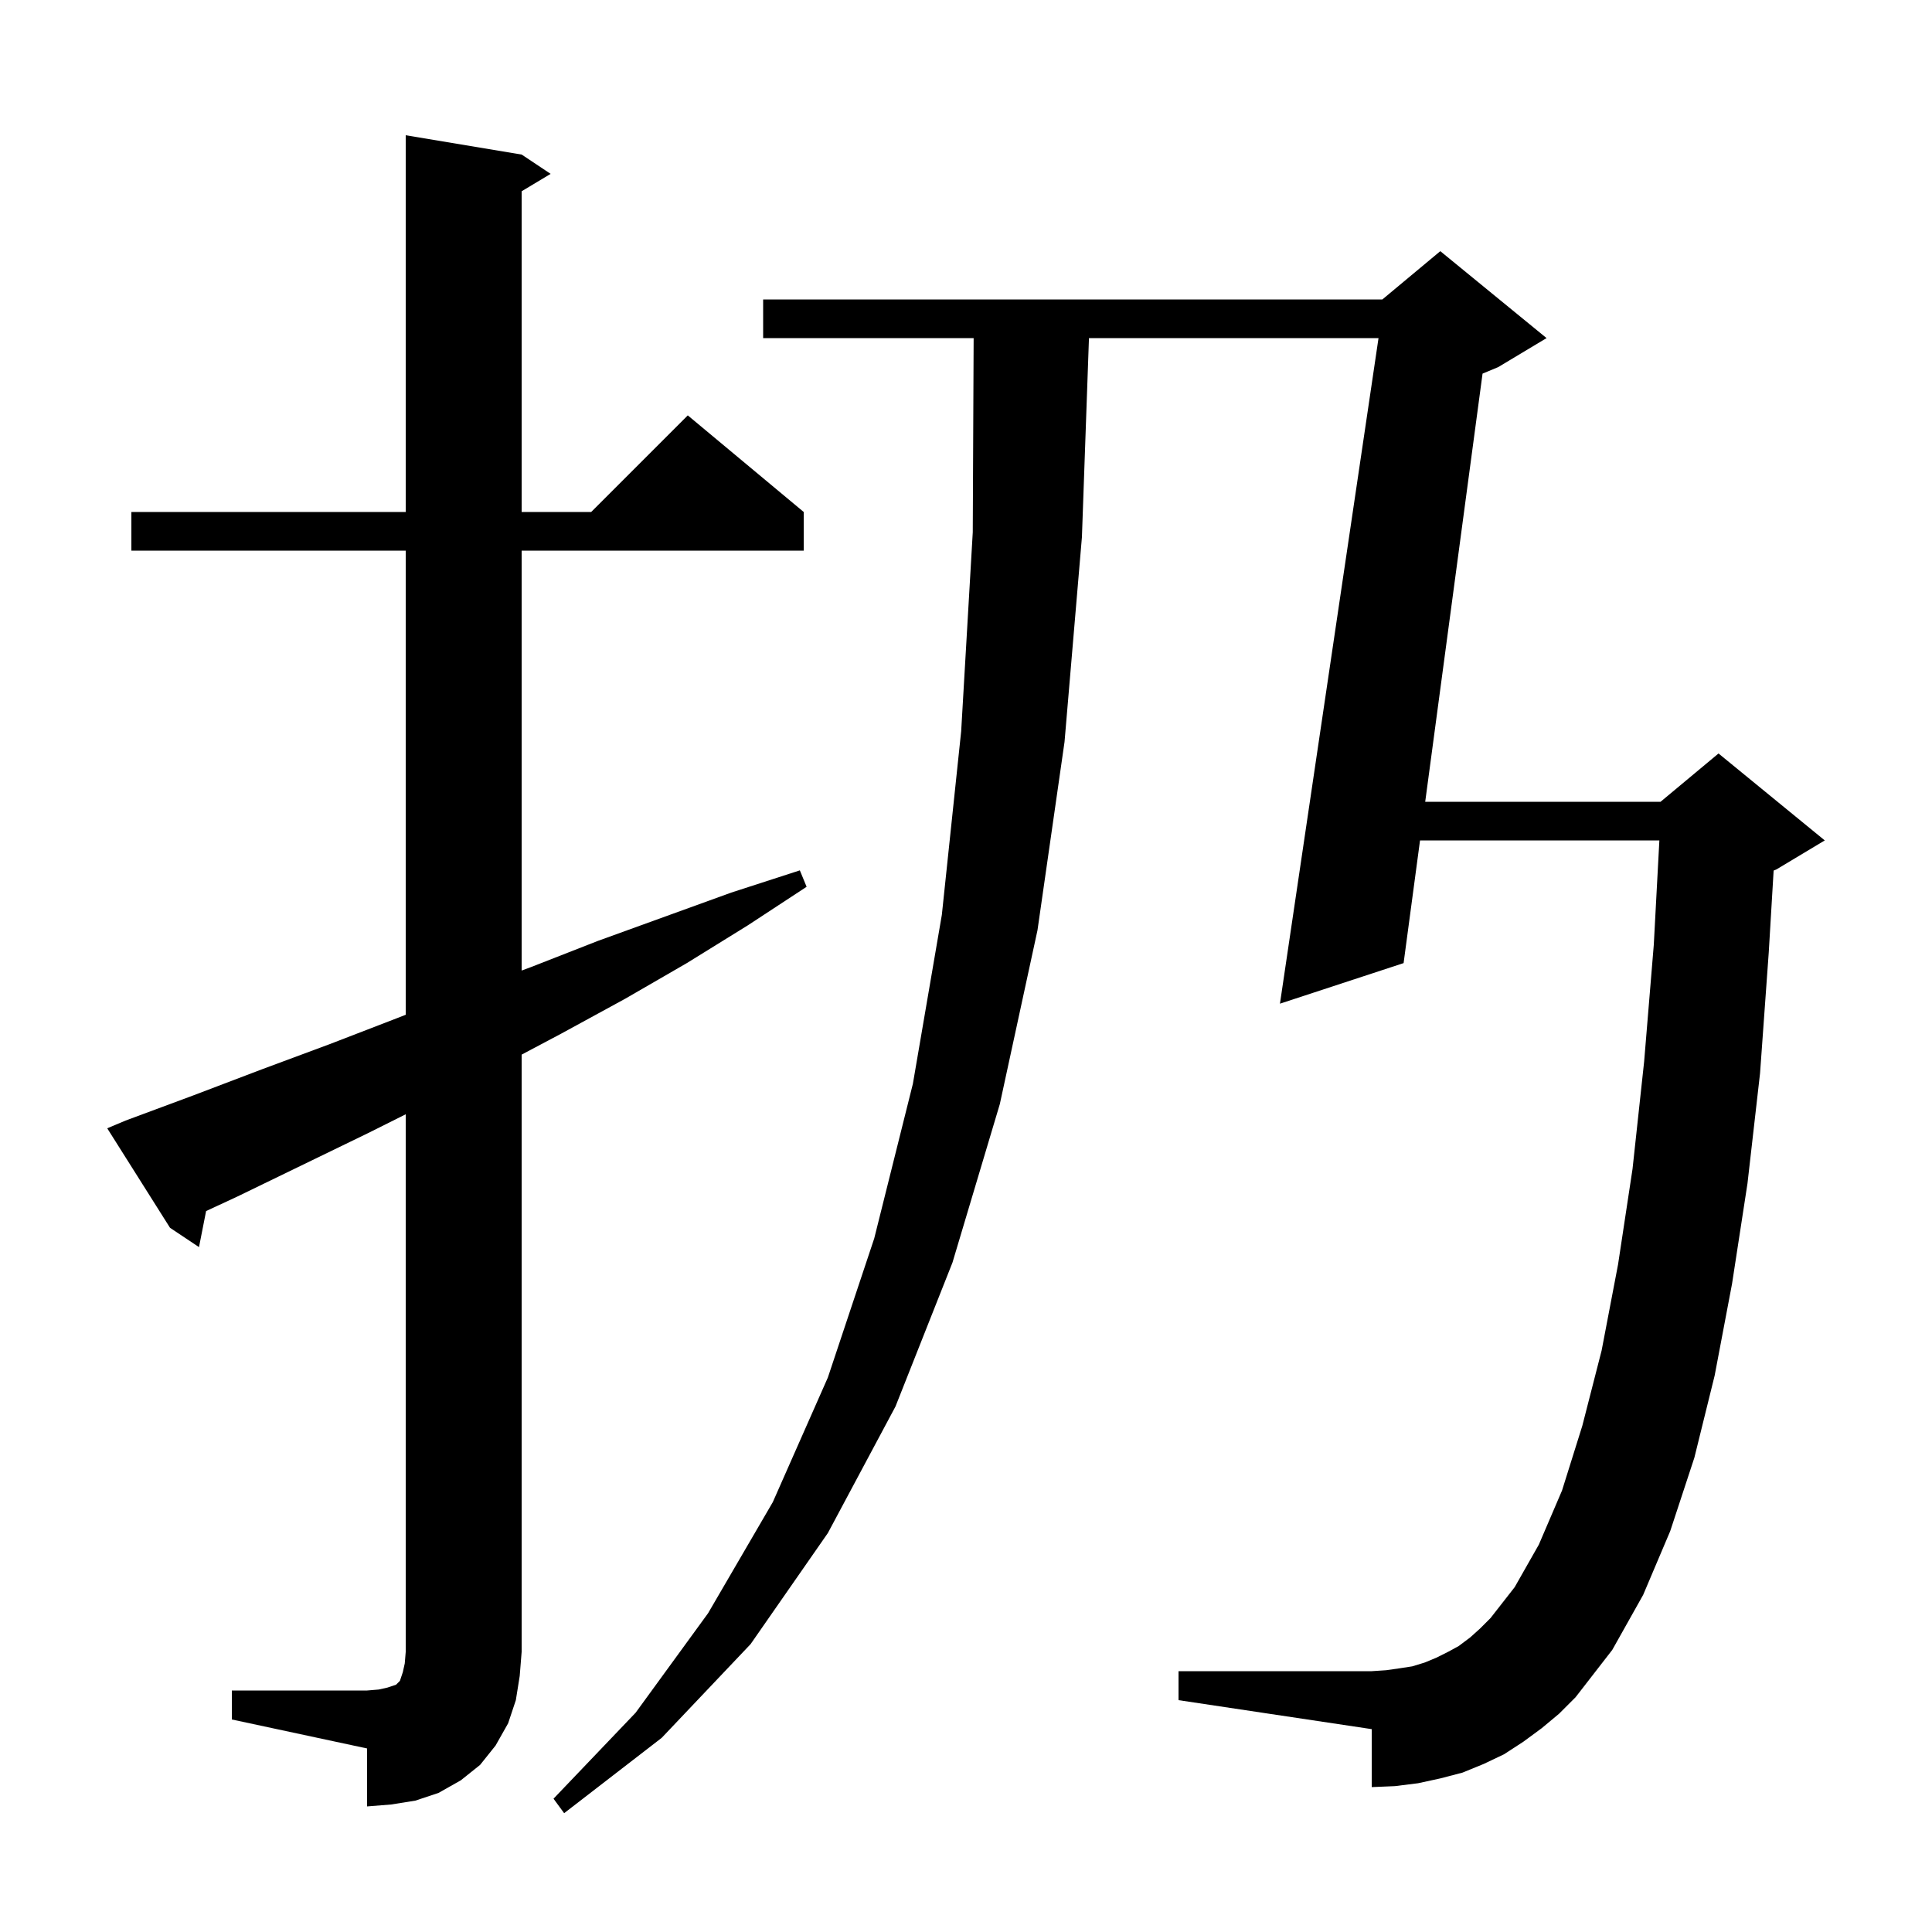 <svg xmlns="http://www.w3.org/2000/svg" xmlns:xlink="http://www.w3.org/1999/xlink" version="1.1" baseProfile="full" viewBox="0 0 200 200" width="200" height="200">
<g fill="black">
<path d="M 159.6 178.9 L 157.7 180.3 L 155.7 181.6 L 153.6 182.6 L 151.4 183.5 L 149.1 184.1 L 146.8 184.6 L 144.4 184.9 L 142.0 185.0 L 142.0 179.0 L 122.0 176.0 L 122.0 173.0 L 142.0 173.0 L 143.5 172.9 L 144.9 172.7 L 146.2 172.5 L 147.5 172.1 L 148.7 171.6 L 149.9 171.0 L 151.0 170.4 L 152.2 169.5 L 153.2 168.6 L 154.3 167.5 L 156.8 164.3 L 159.3 159.9 L 161.7 154.3 L 163.8 147.6 L 165.8 139.8 L 167.5 130.9 L 169.0 121.0 L 170.2 109.9 L 171.2 97.8 L 171.777 87.0 L 147.001 87.0 L 145.3 99.7 L 132.5 103.9 L 142.704 35.0 L 112.729 35.0 L 112.0 55.6 L 110.2 76.8 L 107.4 96.3 L 103.5 114.3 L 98.6 130.7 L 92.7 145.6 L 85.7 158.7 L 77.7 170.2 L 68.5 179.9 L 58.4 187.7 L 57.3 186.2 L 65.8 177.3 L 73.3 167.0 L 80.0 155.5 L 85.7 142.6 L 90.5 128.2 L 94.5 112.2 L 97.5 94.7 L 99.5 75.7 L 100.7 55.1 L 100.791 35.0 L 79.0 35.0 L 79.0 31.0 L 143.1 31.0 L 149.1 26.0 L 160.1 35.0 L 155.1 38.0 L 153.473 38.678 L 147.537 83.0 L 171.9 83.0 L 177.9 78.0 L 188.9 87.0 L 183.9 90.0 L 183.606 90.122 L 183.1 98.6 L 182.2 111.1 L 180.9 122.5 L 179.3 132.9 L 177.5 142.4 L 175.4 150.9 L 172.9 158.5 L 170.1 165.1 L 166.9 170.8 L 163.1 175.7 L 161.4 177.4 Z M 24.0 175.0 L 38.0 175.0 L 39.2 174.9 L 40.1 174.7 L 41.0 174.4 L 41.4 174.0 L 41.7 173.1 L 41.9 172.2 L 42.0 171.0 L 42.0 115.35 L 38.1 117.3 L 24.5 123.9 L 21.336 125.367 L 20.6 129.1 L 17.6 127.1 L 11.1 116.8 L 13.0 116.0 L 20.0 113.4 L 27.1 110.7 L 34.1 108.1 L 41.1 105.4 L 42.0 105.048 L 42.0 57.0 L 13.6 57.0 L 13.6 53.0 L 42.0 53.0 L 42.0 14.0 L 54.0 16.0 L 57.0 18.0 L 54.0 19.8 L 54.0 53.0 L 61.2 53.0 L 71.2 43.0 L 83.2 53.0 L 83.2 57.0 L 54.0 57.0 L 54.0 100.471 L 55.0 100.1 L 61.9 97.4 L 75.7 92.4 L 82.8 90.1 L 83.5 91.8 L 77.4 95.8 L 71.1 99.7 L 64.7 103.4 L 58.1 107.0 L 54.0 109.174 L 54.0 171.0 L 53.8 173.5 L 53.4 176.0 L 52.6 178.4 L 51.3 180.7 L 49.7 182.7 L 47.7 184.3 L 45.4 185.6 L 43.0 186.4 L 40.5 186.8 L 38.0 187.0 L 38.0 181.0 L 24.0 178.0 Z " />
</g>
</svg>
